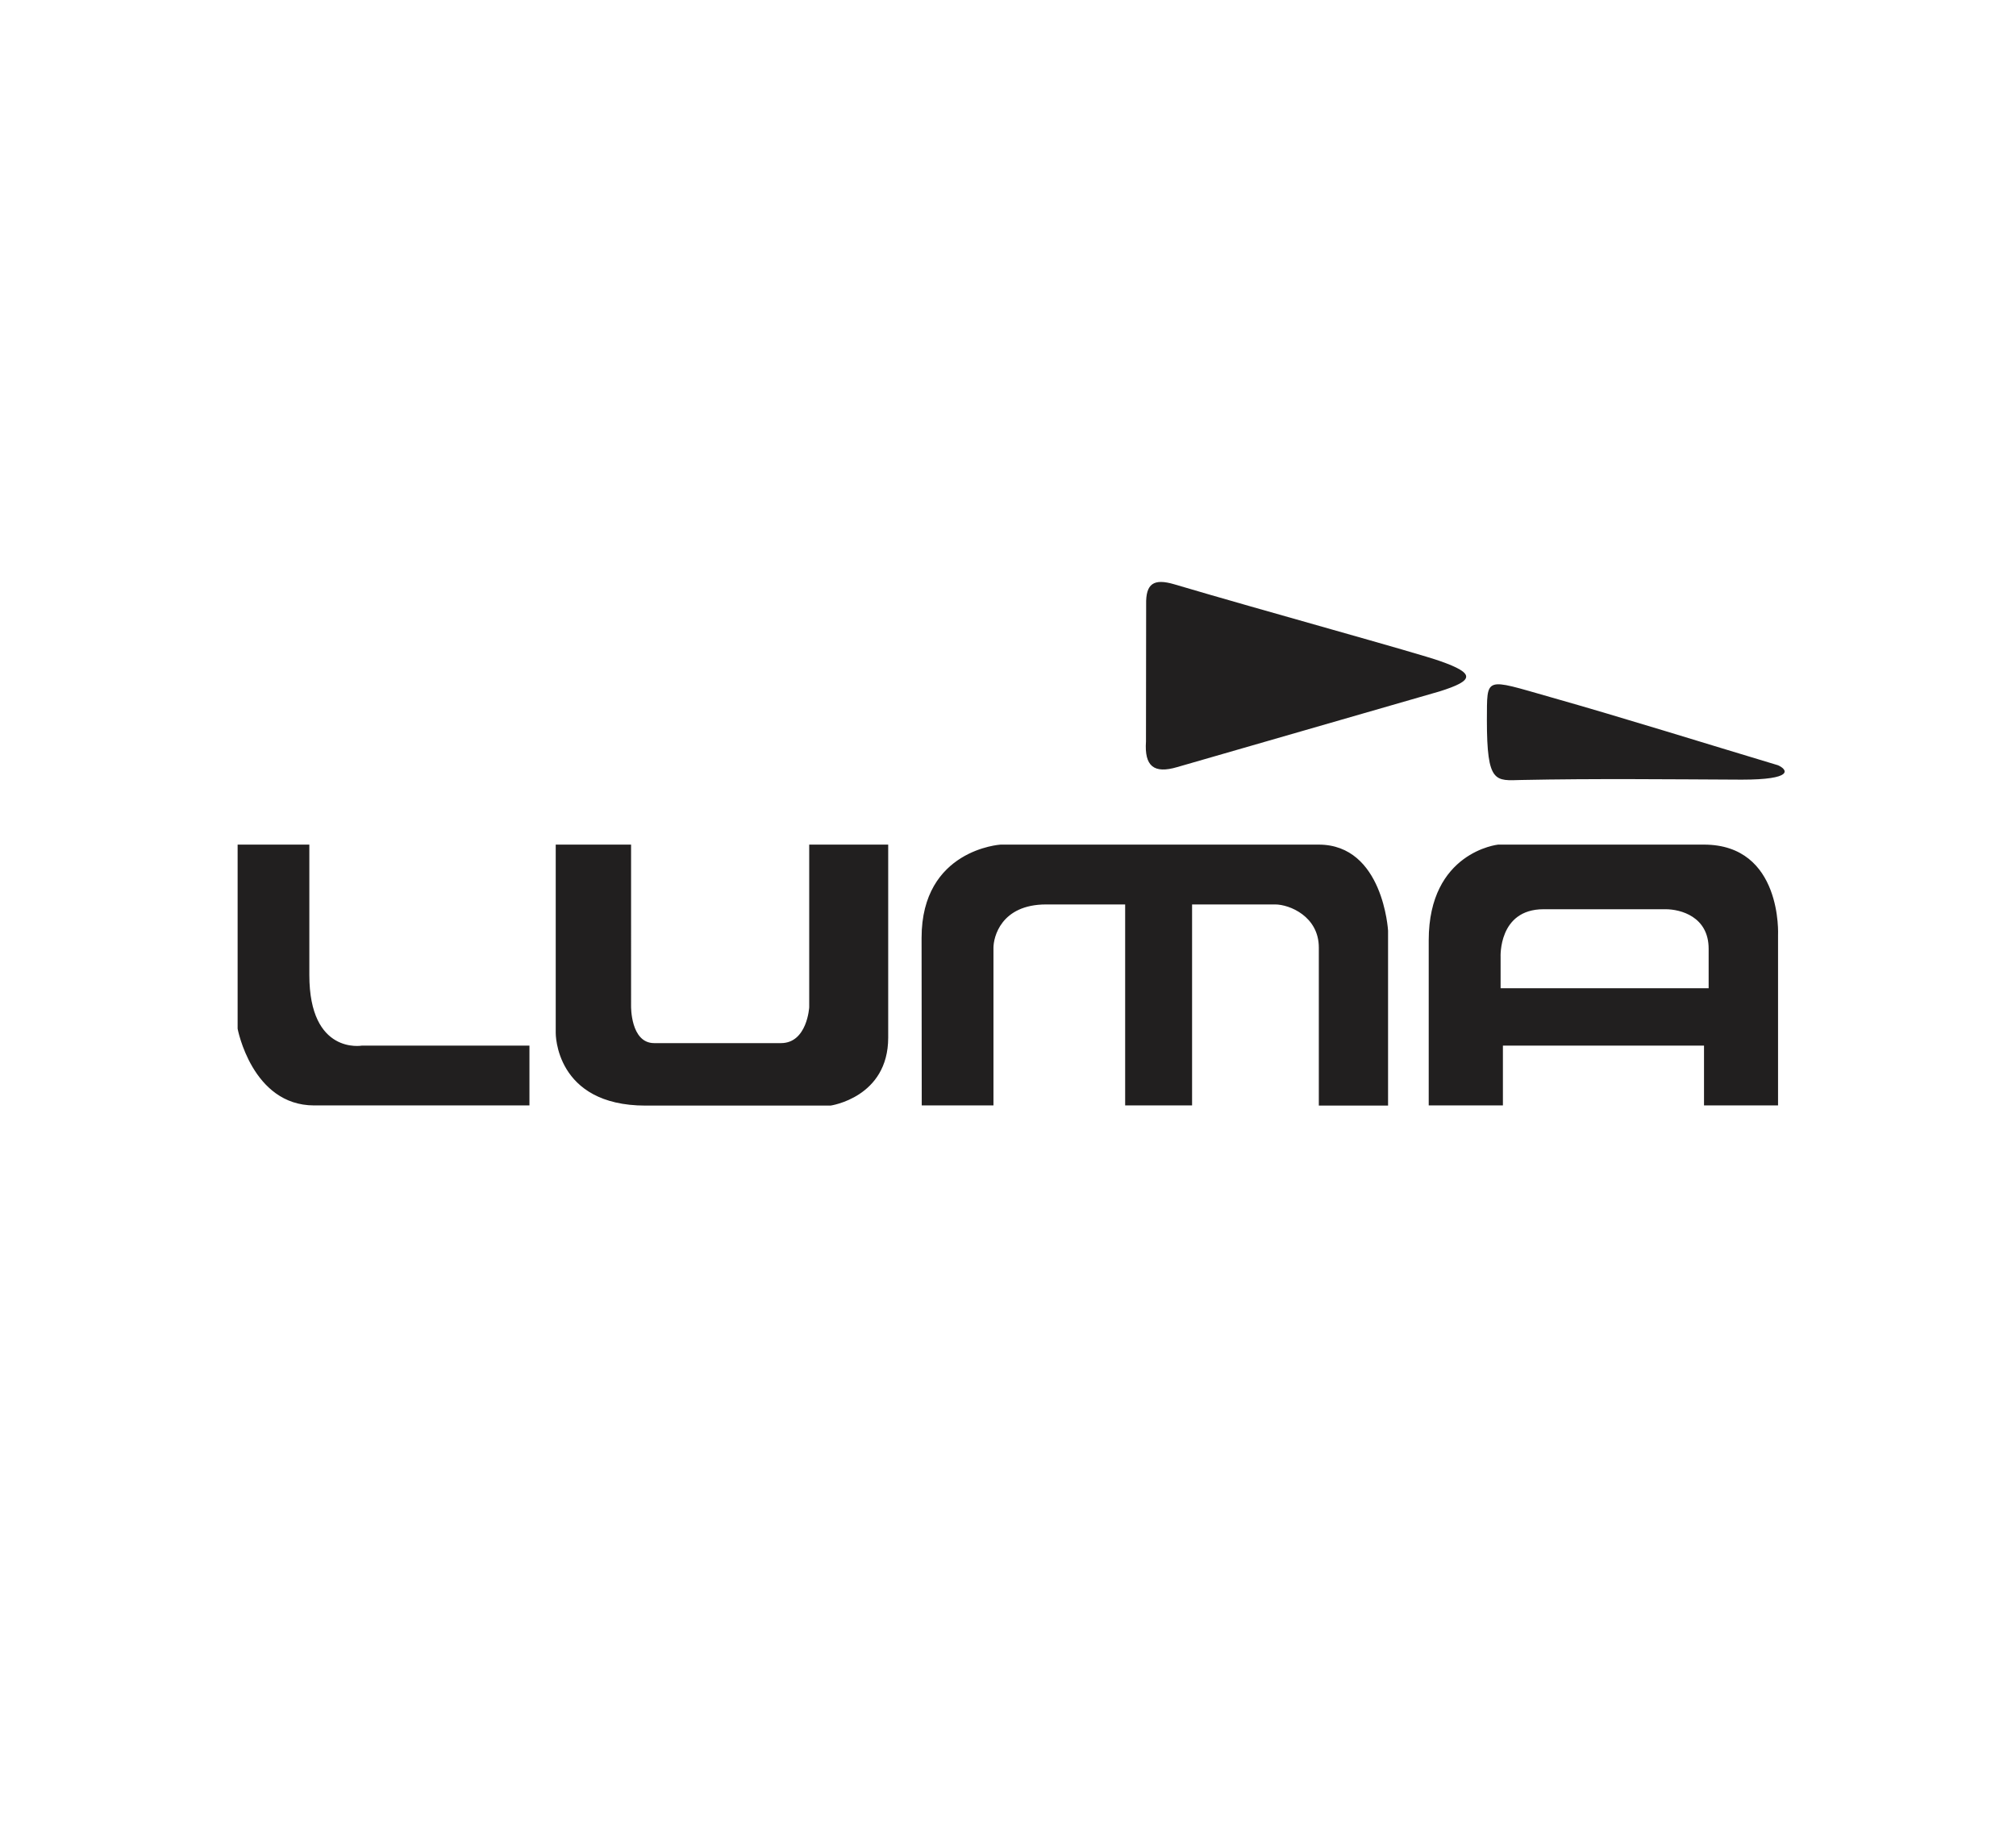 <?xml version="1.0" encoding="utf-8"?>
<!-- Generator: Adobe Illustrator 24.2.3, SVG Export Plug-In . SVG Version: 6.00 Build 0)  -->
<svg version="1.1" id="Capa_1" xmlns="http://www.w3.org/2000/svg" xmlns:xlink="http://www.w3.org/1999/xlink" x="0px" y="0px"
	 viewBox="0 0 122 111" style="enable-background:new 0 0 122 111;" xml:space="preserve">
<style type="text/css">
	.st0{fill:#211F1F;}
</style>
<g>
	<path class="st0" d="M18.72,51.1v7.89c0,4.85,3.19,4.27,3.19,4.27h10.13v3.62H19.01c-3.76,0-4.63-4.64-4.63-4.64V51.1H18.72z
		 M33.63,51.1v11.39c0,0-0.06,4.4,5.44,4.4h11.19c0,0,3.49-0.49,3.49-4.11V51.1h-4.78v9.84c0,0-0.12,2.17-1.71,2.17h-7.67
		c-1.44,0-1.4-2.24-1.4-2.24V51.1H33.63z M55.78,66.88h4.34v-9.54c0-0.62,0.44-2.62,3.19-2.62h4.78v12.16h4.05V54.72h5.03
		c0.86,0,2.64,0.72,2.64,2.61v9.56H84V56.31c0,0-0.29-5.21-4.2-5.21H60.55c0,0-4.78,0.29-4.78,5.64L55.78,66.88L55.78,66.88z
		 M107.6,56.6v10.28h-4.48v-3.62H90.95v3.62h-4.49v-9.99c0-5.35,4.2-5.79,4.2-5.79h12.45C107.89,51.1,107.6,56.6,107.6,56.6
		 M103.4,57.4c0-1.95-1.71-2.39-2.6-2.39h-7.39c-2.75,0-2.6,2.9-2.6,2.9v1.88h12.59C103.4,59.79,103.4,57.4,103.4,57.4z M107.6,46.3
		c-4.6-1.38-9.18-2.82-13.8-4.13c-4.01-1.14-3.8-1.27-3.82,1.4c0,3.86,0.51,3.66,2.1,3.62c4.44-0.09,8.88-0.04,13.32-0.02
		C108.55,47.17,108.2,46.57,107.6,46.3 M69.35,44.86c-0.1,1.49,0.47,1.97,1.89,1.55c5.29-1.53,14.48-4.18,15.88-4.58
		c2.1-0.66,2.17-1.08,0.04-1.83c-1.33-0.48-10.74-3.06-16.1-4.65c-1.23-0.36-1.73-0.06-1.7,1.23L69.35,44.86z"/>
</g>
</svg>
